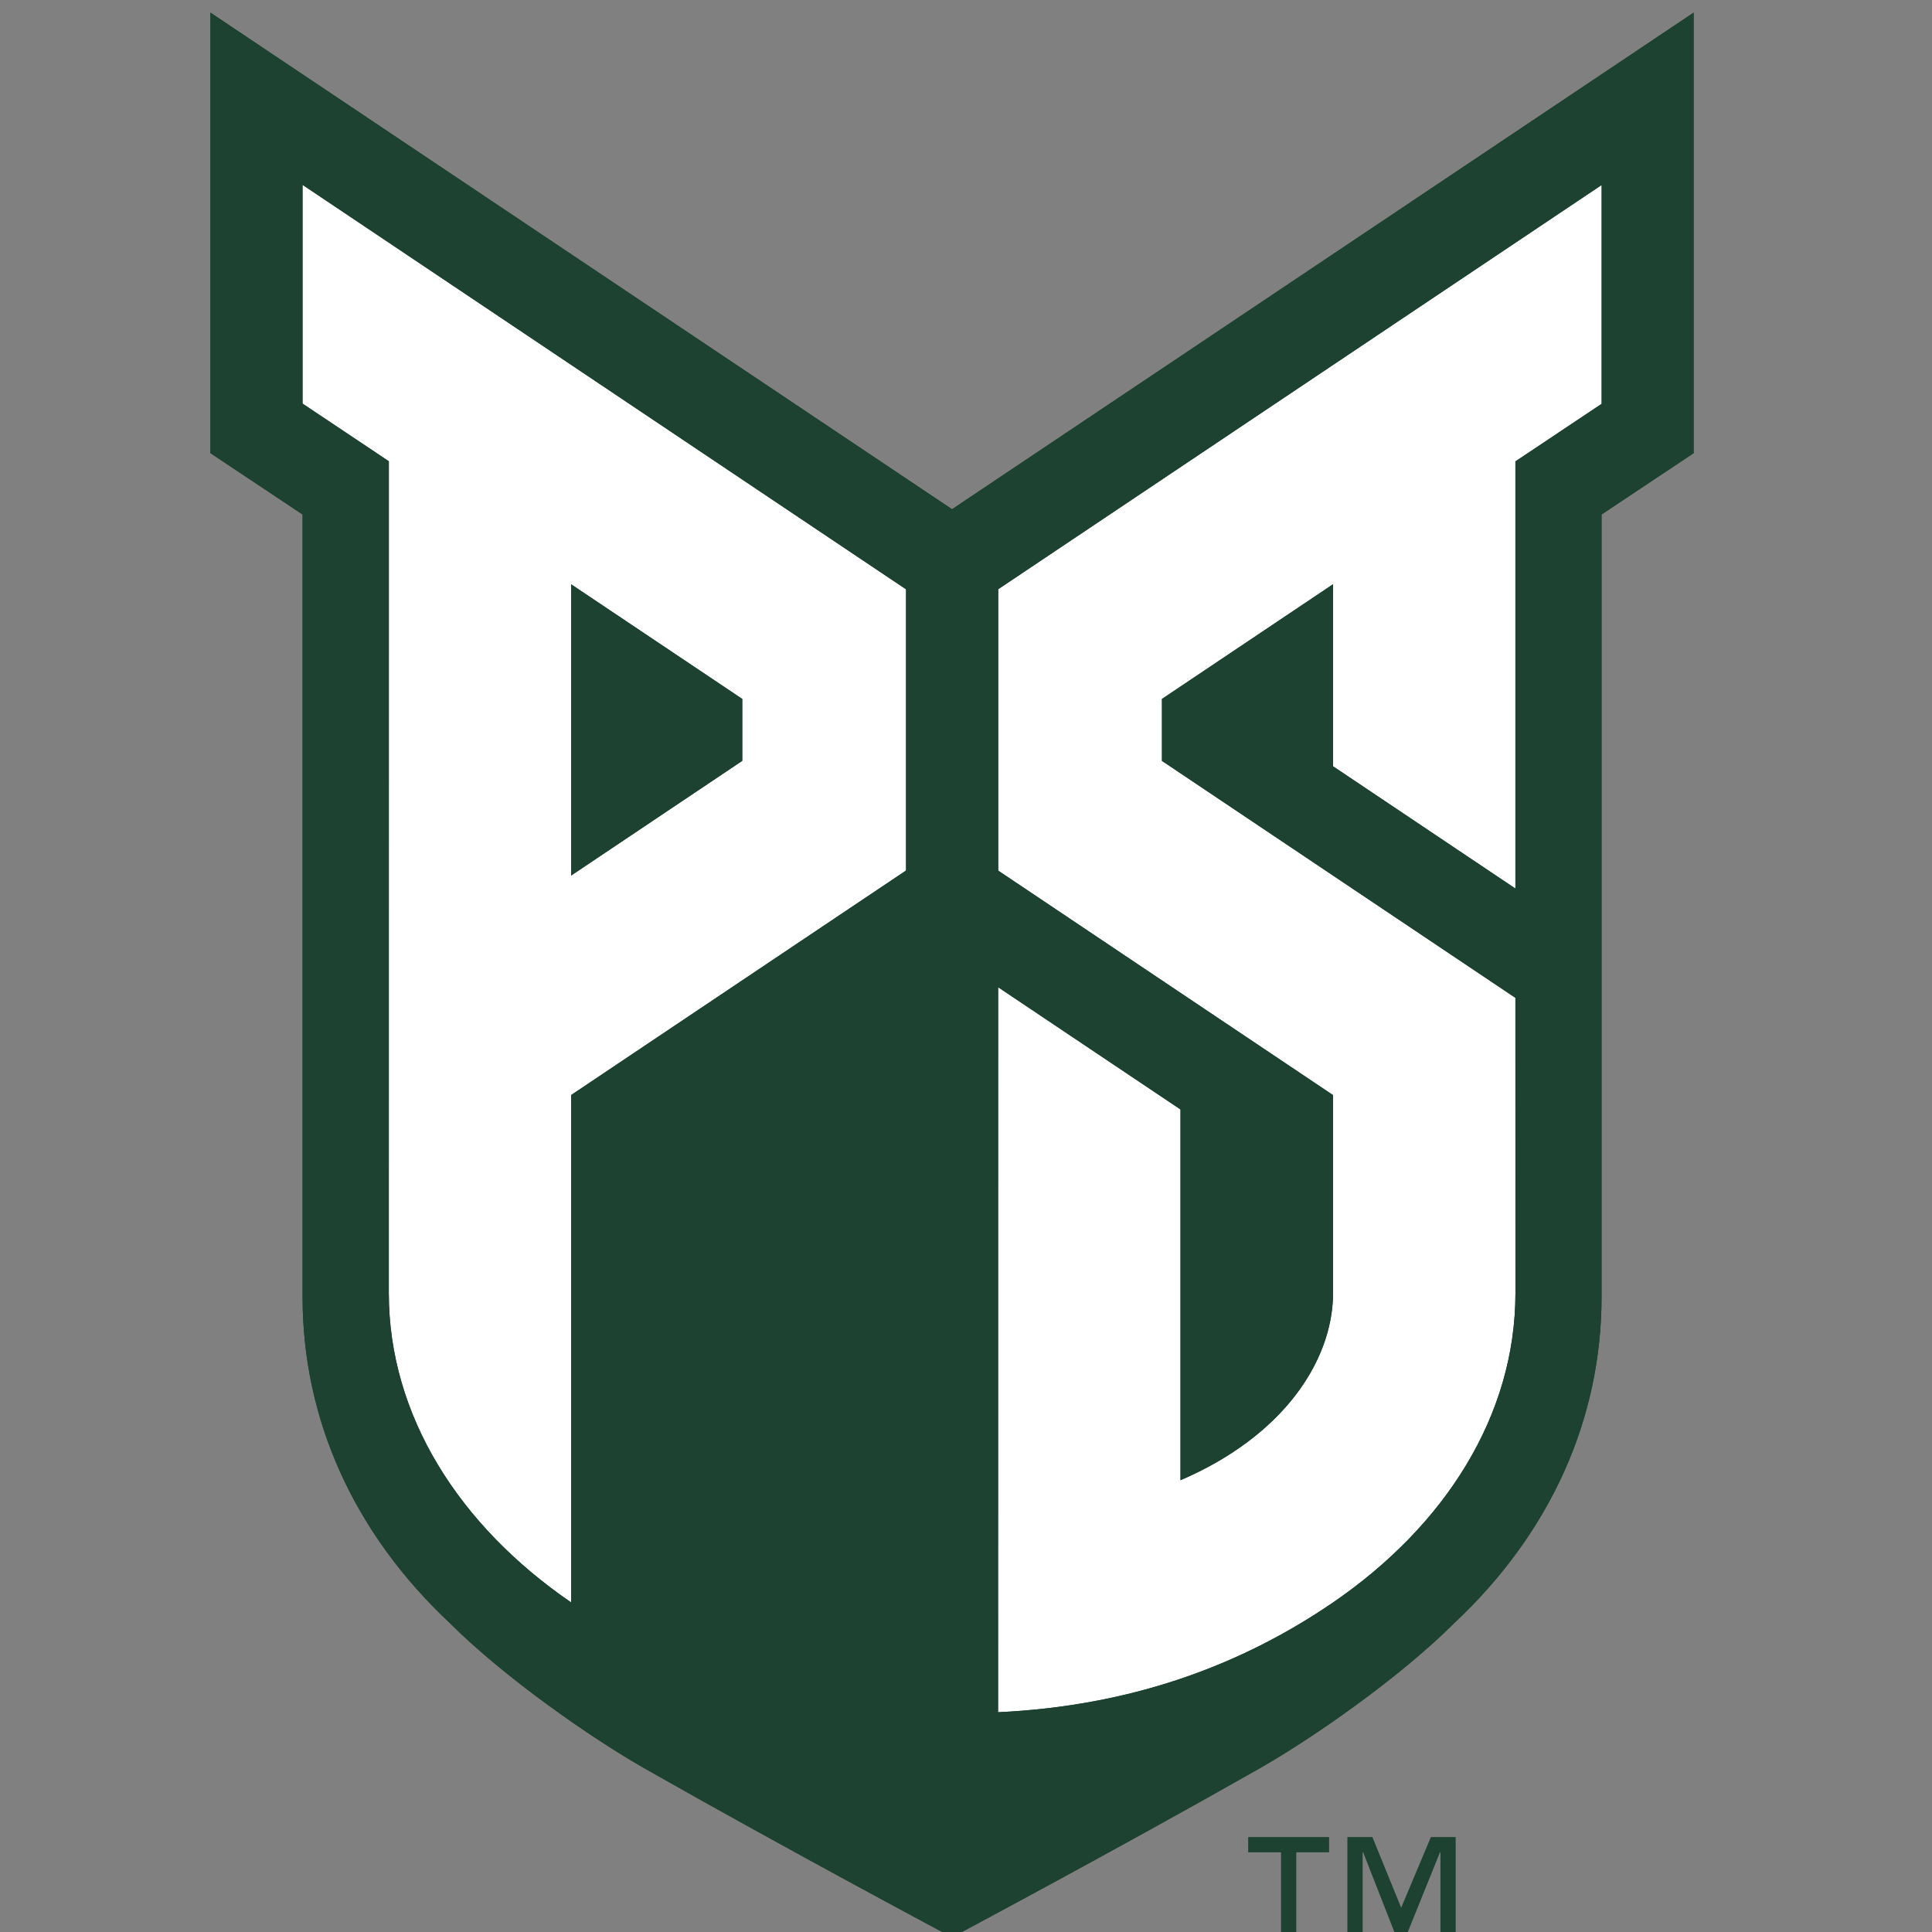 <svg width="200" height="200" xmlns="http://www.w3.org/2000/svg"><rect width="100%" height="100%" fill="#808080" stroke="none"/><g fill="none" fill-rule="evenodd"><path fill="#FFF" d="M26.924 11.717v30.842l10.031 8.34v92.183l9.527 18.734 13.623 11.95 36.098 19.98 40.492-19.98 14.516-11.95 9.883-18.734V50.898l10.998-8.34v-30.84L99.508 58.506z"/><path fill="#1D4231" fill-rule="nonzero" d="M76.84 72.355l-17.717-11.87v30.152L76.84 78.76v-6.405"/><path d="M165.802 41.802l-8.928 5.962v44.218l-18.877-12.656V60.479l-17.713 11.876v6.41l36.59 24.532.004 30.554c0 12.677-7.277 24.083-18.881 32.034-9.534 6.528-20.924 10.723-34.677 11.363l.007-75.05 18.877 12.652v38.382c10.57-4.539 15.677-12.231 15.793-19.18v-20.686l-34.663-23.24v-29.13l62.468-41.845v22.651zM93.793 90.116l-34.67 23.243v52.523c-11.6-7.951-18.874-19.358-18.874-32.031 0 0 .004-51.498.004-86.102l-8.935-5.97V19.134l62.475 41.872v29.11zm4.76-37.4l-76.77-51.41V46.91l9.538 6.35v80.989c0 12.592 5.24 24.387 15.227 33.754 5.687 5.686 14.734 11.968 20.213 15.082 15.002 8.525 31.793 17.456 31.793 17.456s16.796-8.931 31.798-17.456c5.483-3.114 14.526-9.396 20.21-15.082 9.986-9.367 15.23-21.162 15.23-33.754V53.26l9.534-6.35V1.306l-76.772 51.41zm46.496 144.771l-2.98-7.317h-2.588v10.368h1.58v-8.789h.051l3.443 8.789h.963l3.549-8.789h.047v8.789h1.577V190.17h-2.564l-3.078 7.317m-15.837-5.737h3.398v8.788h1.58v-8.789h3.398v-1.58h-8.376v1.58" fill="#1D4231" fill-rule="nonzero"/><path fill="#1D4231" fill-rule="nonzero" d="M76.84 72.355l-17.717-11.87v30.152L76.84 78.76v-6.405"/><path d="M165.802 41.802l-8.928 5.962v44.218l-18.877-12.656V60.479l-17.713 11.876v6.41l36.59 24.532.004 30.554c0 12.677-7.277 24.083-18.881 32.034-9.534 6.528-20.924 10.723-34.677 11.363l.007-75.05 18.877 12.652v38.382c10.57-4.539 15.677-12.231 15.793-19.18v-20.686l-34.663-23.24v-29.13l62.468-41.845v22.651zM93.793 90.116l-34.67 23.243v52.523c-11.6-7.951-18.874-19.358-18.874-32.031 0 0 .004-51.498.004-86.102l-8.935-5.97V19.134l62.475 41.872v29.11zm4.76-37.4l-76.77-51.41V46.91l9.538 6.35v80.989c0 12.592 5.24 24.387 15.227 33.754 5.687 5.686 14.734 11.968 20.213 15.082 15.002 8.525 31.793 17.456 31.793 17.456s16.796-8.931 31.798-17.456c5.483-3.114 14.526-9.396 20.21-15.082 9.986-9.367 15.23-21.162 15.23-33.754V53.26l9.534-6.35V1.306l-76.772 51.41z" fill="#1D4231" fill-rule="nonzero"/></g></svg>
